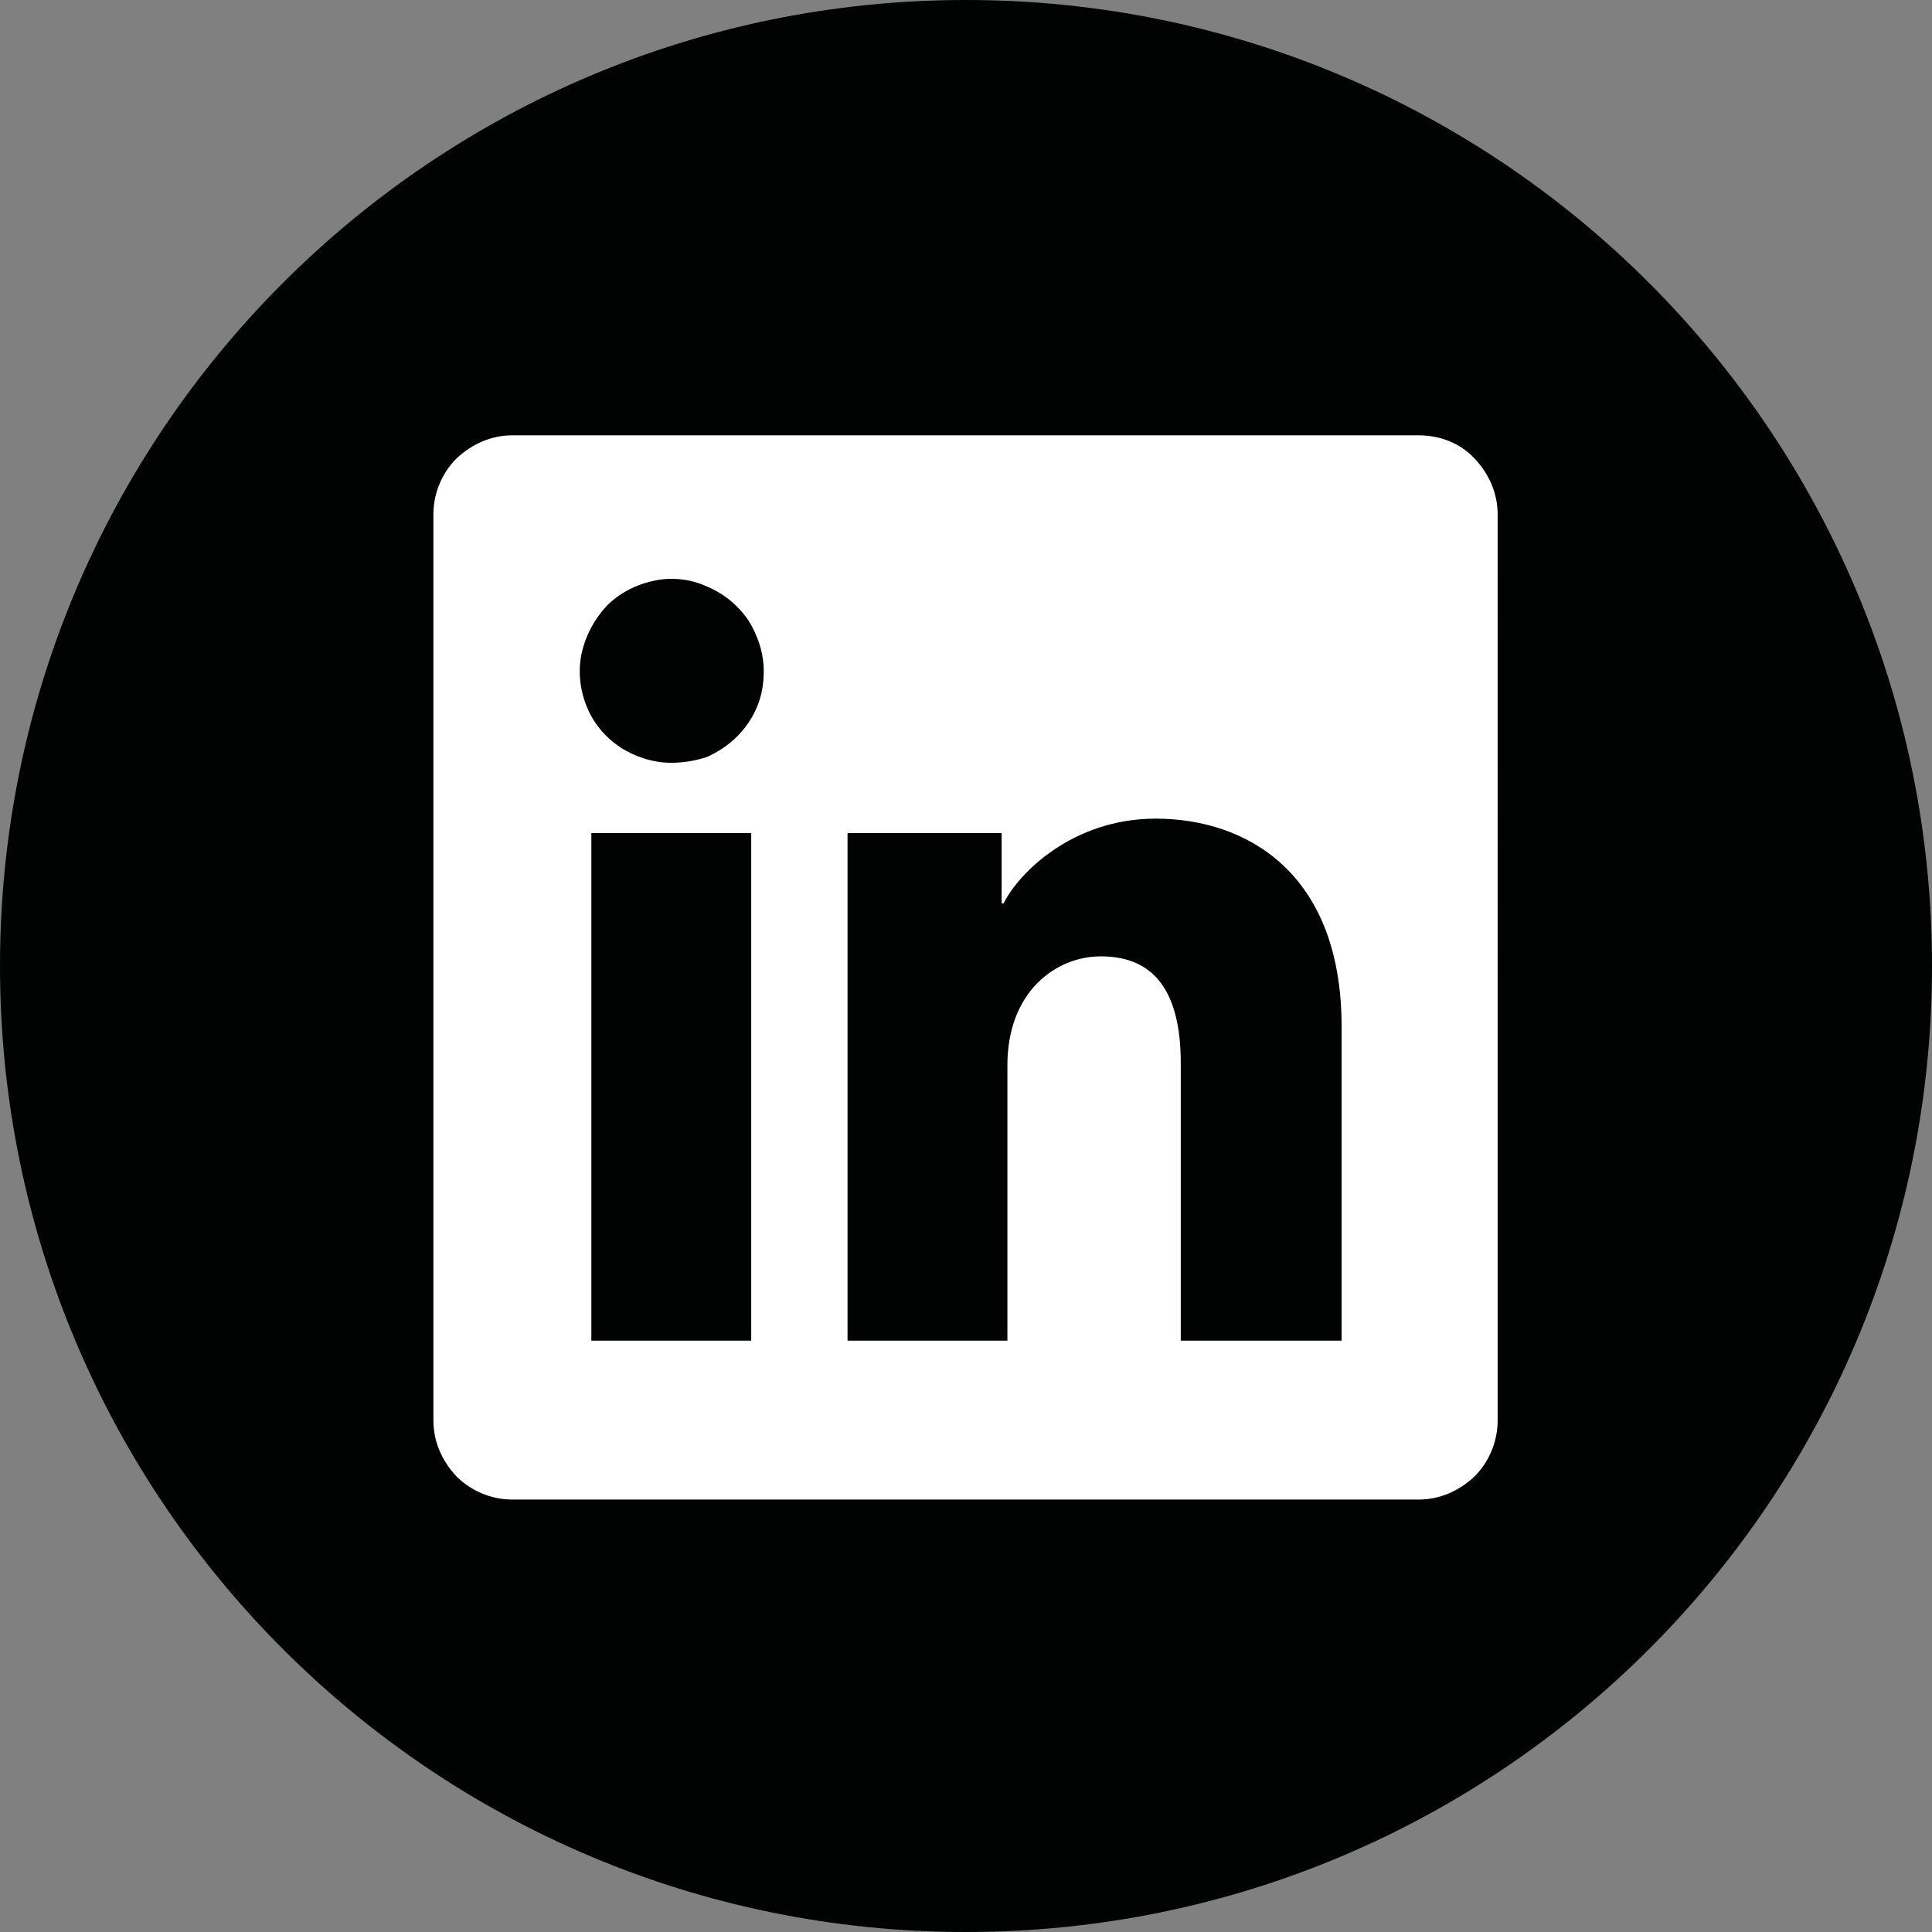 <?xml version="1.0" encoding="UTF-8"?>
<svg id="katman_1" data-name="katman 1" xmlns="http://www.w3.org/2000/svg" viewBox="0 0 20.06 20.06">
  <rect x="0" y="0" width="20.06" height="20.06" fill="#808080" stroke="none"/>
  <defs>
    <style>
      .cls-1 {
        fill: #010202;
      }

      .cls-1, .cls-2 {
        stroke-width: 0px;
      }

      .cls-2 {
        fill: #fff;
      }
    </style>
  </defs>
  <path class="cls-1" d="m10.03,0h0c5.54,0,10.03,4.49,10.03,10.03h0c0,5.54-4.49,10.03-10.03,10.03h0C4.49,20.06,0,15.57,0,10.03H0C0,4.49,4.49,0,10.03,0Z"/>
  <path class="cls-2" d="m14.73,4.52H5.32c-.22,0-.42.09-.58.24-.15.15-.24.36-.24.58v9.41c0,.22.09.42.24.58.15.15.36.24.58.24h9.41c.22,0,.42-.09.58-.24.15-.15.24-.36.24-.58V5.34c0-.22-.09-.42-.24-.58-.15-.16-.36-.24-.58-.24Zm-6.93,9.4h-1.66v-5.27h1.66v5.27Zm-.83-6c-.19,0-.37-.06-.53-.16-.16-.11-.28-.25-.35-.43-.07-.17-.09-.37-.05-.55.04-.18.13-.35.26-.49.13-.13.3-.22.49-.26.18-.04.38-.02.55.06.17.07.32.19.43.35.1.16.16.34.16.53,0,.13-.02.25-.07.37s-.12.22-.21.31c-.09.09-.2.16-.31.21-.12.04-.25.06-.37.06Zm6.95,6h-1.66v-2.88c0-.85-.36-1.11-.83-1.11s-.97.37-.97,1.13v2.86h-1.66v-5.27h1.6v.73h.02c.16-.32.72-.88,1.58-.88.93,0,1.93.55,1.93,2.16v3.26Z"/>
</svg>